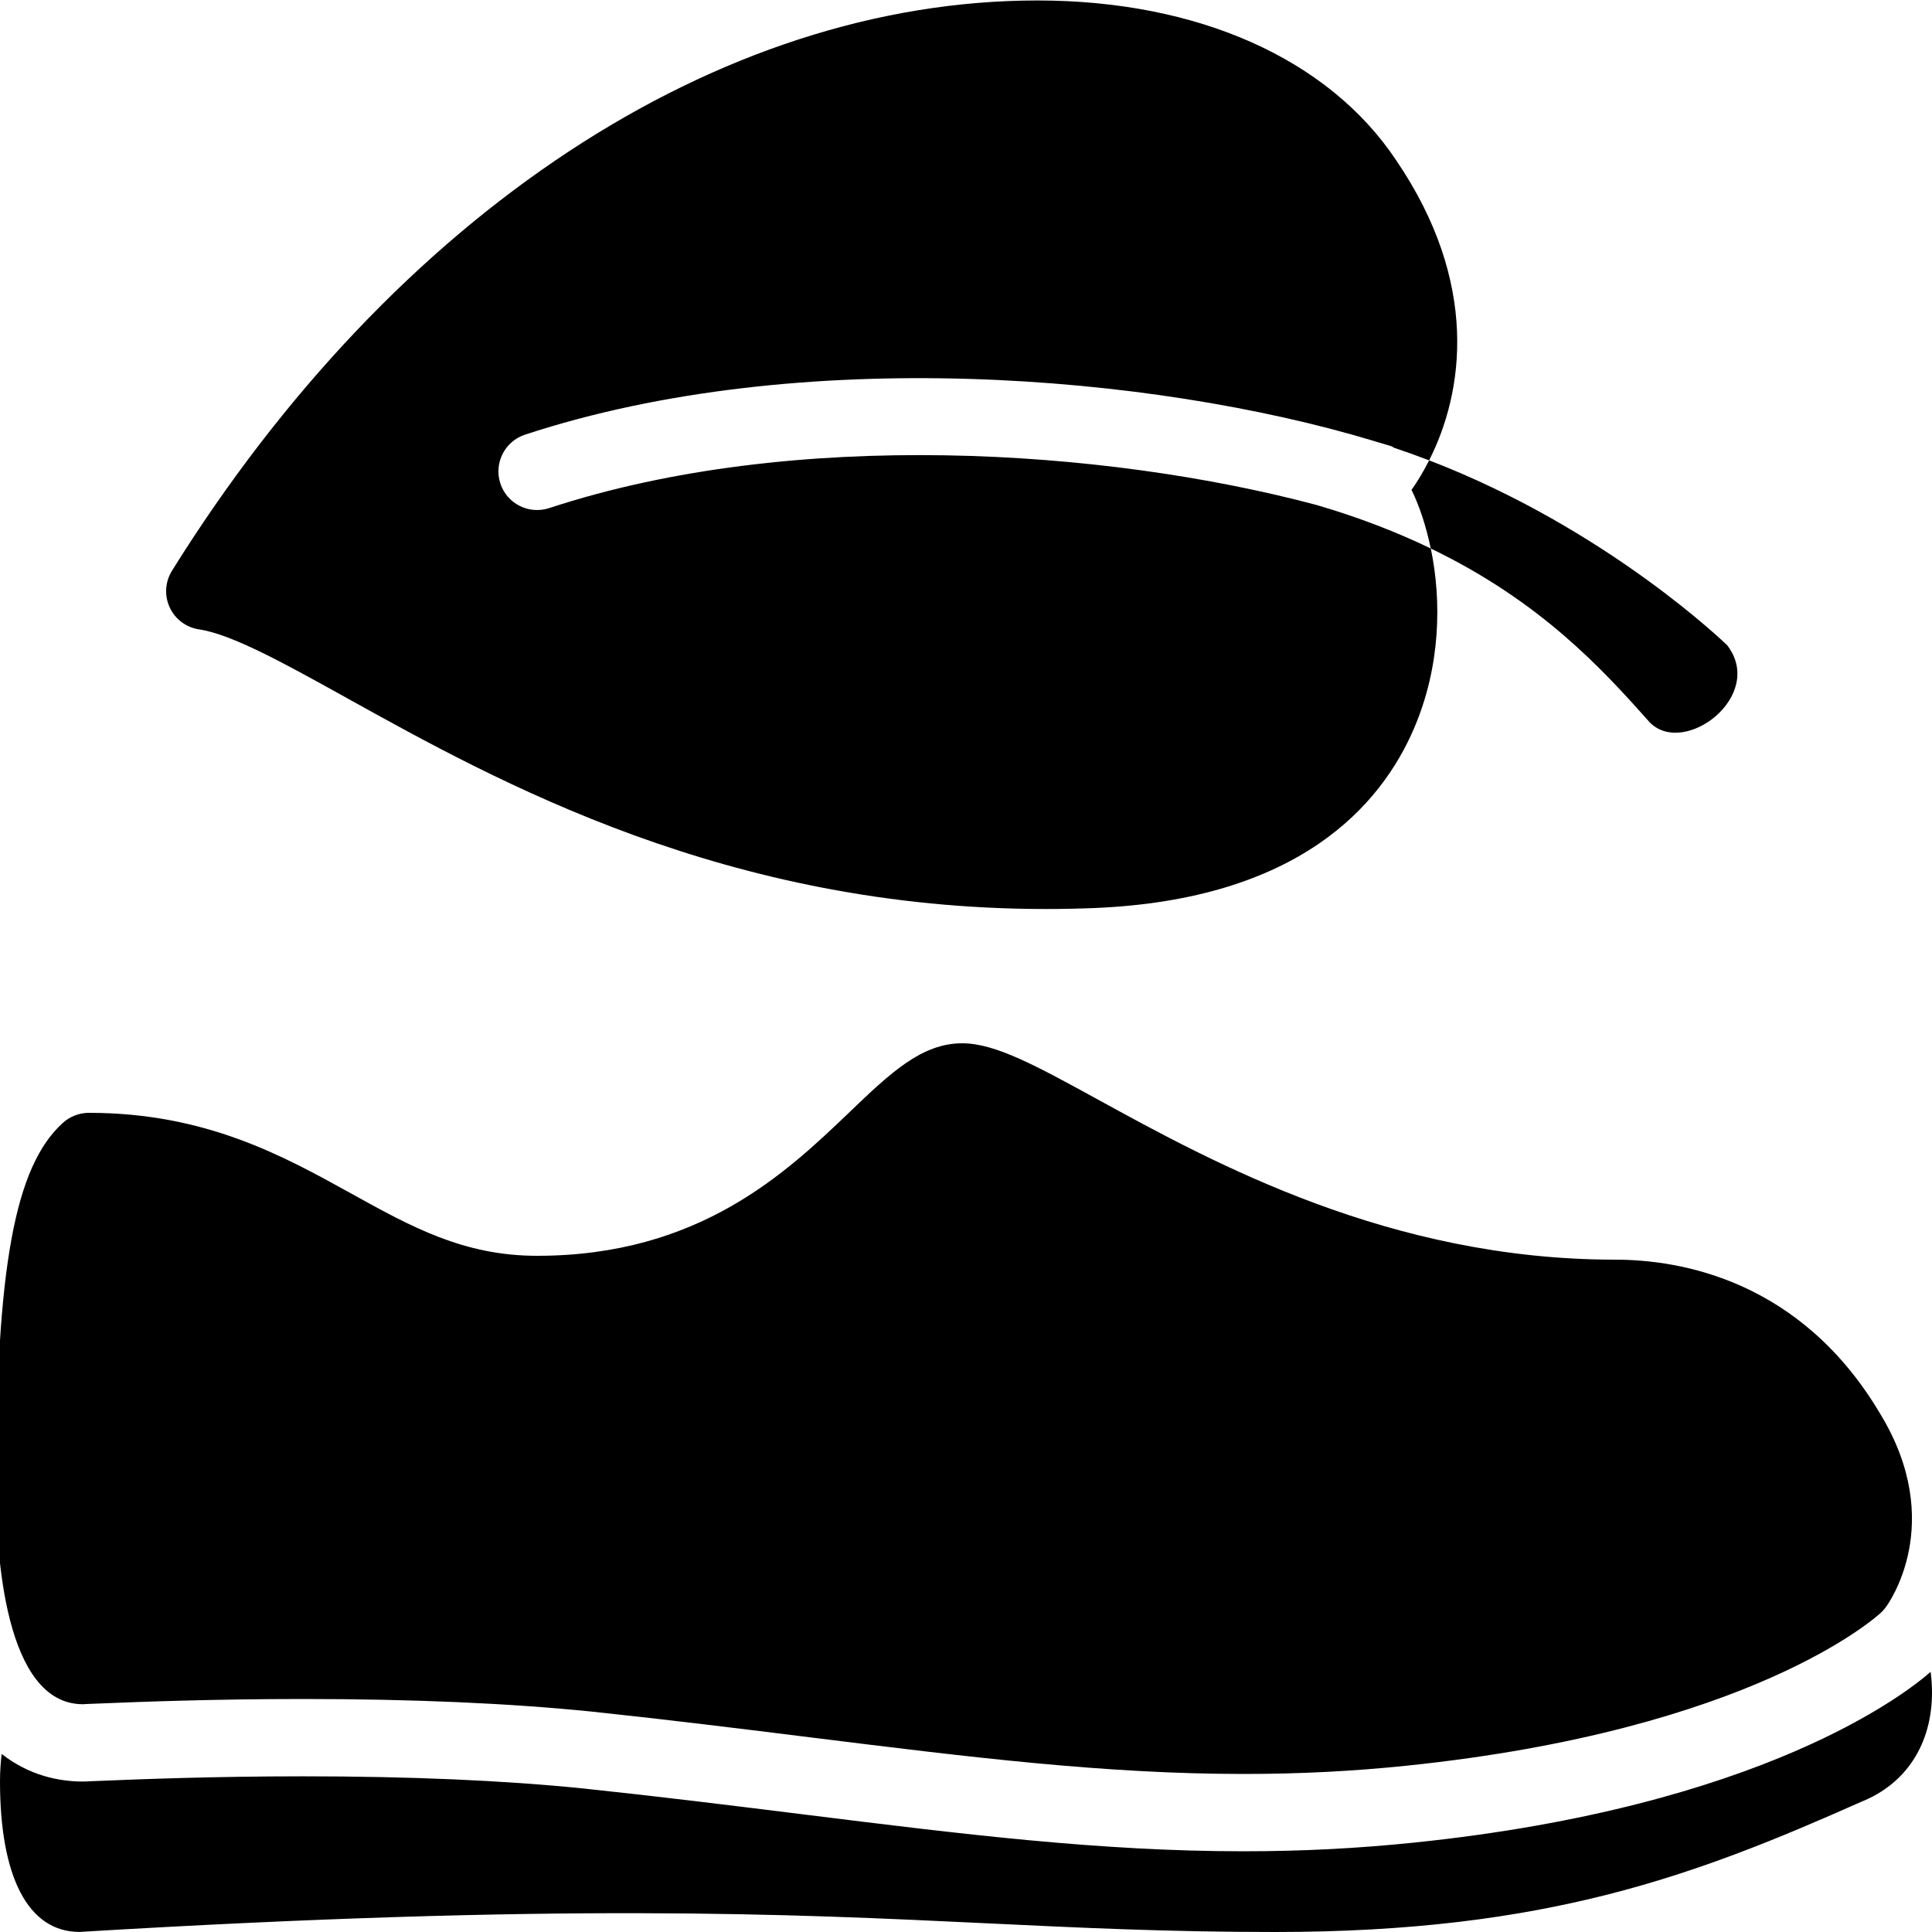 <?xml version="1.0" encoding="utf-8"?><!-- Generator: Adobe Illustrator 15.0.0, SVG Export Plug-In . SVG Version: 6.00 Build 0)  --><!DOCTYPE svg PUBLIC "-//W3C//DTD SVG 1.1//EN" "http://www.w3.org/Graphics/SVG/1.1/DTD/svg11.dtd"><svg xmlns="http://www.w3.org/2000/svg" xmlns:xlink="http://www.w3.org/1999/xlink" viewBox="0 0 50 50" width="500px" height="500px"><path d="M32.183,45.91L32.183,45.91c-3.595,0-7.102-0.437-11.163-0.941c-1.78-0.222-3.671-0.457-5.726-0.675c-2.12-0.215-4.626-0.324-7.444-0.324c-2.394,0-4.349,0.079-5.185,0.113c-0.195,0.009-0.335,0.014-0.414,0.016c-0.04,0.003-0.079,0.006-0.106,0.006c-2.028,0-2.247-3.92-2.247-5.604c0-5.674,0.485-8.322,1.731-9.443C1.814,28.892,2.053,28.8,2.3,28.8c3.017,0,5.021,1.109,6.79,2.089C10.651,31.753,12,32.5,13.9,32.5c4.201,0,6.453-2.155,8.097-3.729C23.031,27.781,23.848,27,24.9,27c0.856,0,1.907,0.576,3.497,1.447C31.412,30.101,35.969,32.6,41.8,32.6c1.679,0,4.803,0.519,6.86,3.99c1.727,2.836,0.205,4.923,0.14,5.011c-0.035,0.047-0.074,0.091-0.117,0.131c-0.133,0.123-3.349,3.039-12.28,3.964C35.017,45.84,33.636,45.91,32.183,45.91z"/><g><path d="M36.609,47.685c-1.455,0.151-2.903,0.226-4.427,0.226c-3.714,0-7.273-0.442-11.41-0.957c-1.794-0.223-3.649-0.454-5.68-0.669c-2.056-0.209-4.493-0.314-7.242-0.314c-2.375,0-4.287,0.078-5.095,0.111c-0.18,0.008-0.318,0.013-0.408,0.016c-0.077,0.005-0.149,0.008-0.202,0.008c-0.612,0-1.384-0.152-2.102-0.714C0.018,45.605,0,45.838,0,46.1c0,2.478,0.728,3.898,2.058,3.898c0,0,0.001,0,0.002,0c12.486-0.749,18.329-0.469,23.481-0.223C27.957,49.891,30.237,50,33,50c7.028,0,10.89-1.468,15.172-3.371C49.334,46.163,50,45.132,50,43.8c0-0.185-0.014-0.362-0.035-0.533C49.321,43.832,45.601,46.753,36.609,47.685z"/></g><g><path d="M14.212,13.15c-0.527,0.171-1.09-0.113-1.263-0.638c-0.172-0.525,0.113-1.09,0.638-1.263c7.095-2.332,16.212-1.568,21.937,0.154c0.021,0.007,0.044,0.013,0.065,0.02c0.137,0.042,0.282,0.081,0.416,0.124c0.027,0.009,0.047,0.03,0.073,0.041c0.309,0.103,0.611,0.212,0.907,0.326c0.896-1.765,1.314-4.583-0.854-7.769c-1.751-2.626-5.135-4.133-9.284-4.133c-8.262,0-16.635,5.517-22.396,14.758c-0.178,0.287-0.201,0.644-0.059,0.95c0.142,0.306,0.428,0.52,0.762,0.569c0.848,0.125,2.229,0.891,3.827,1.779c3.914,2.173,9.828,5.457,18.089,5.457c0.001,0,0.001,0,0.002,0c0.417,0,0.839-0.008,1.271-0.026c5.271-0.224,7.397-2.653,8.253-4.651c0.687-1.604,0.716-3.293,0.433-4.653c-0.865-0.417-1.842-0.801-2.964-1.128C28.619,11.616,20.543,11.068,14.212,13.15z"/><path d="M44.7,16.7c0,0-3.083-3.008-7.714-4.786c-0.143,0.282-0.297,0.54-0.456,0.765c0.209,0.421,0.378,0.942,0.498,1.516c2.857,1.377,4.451,3.132,5.672,4.505C43.6,19.6,45.7,18,44.7,16.7z"/></g></svg>